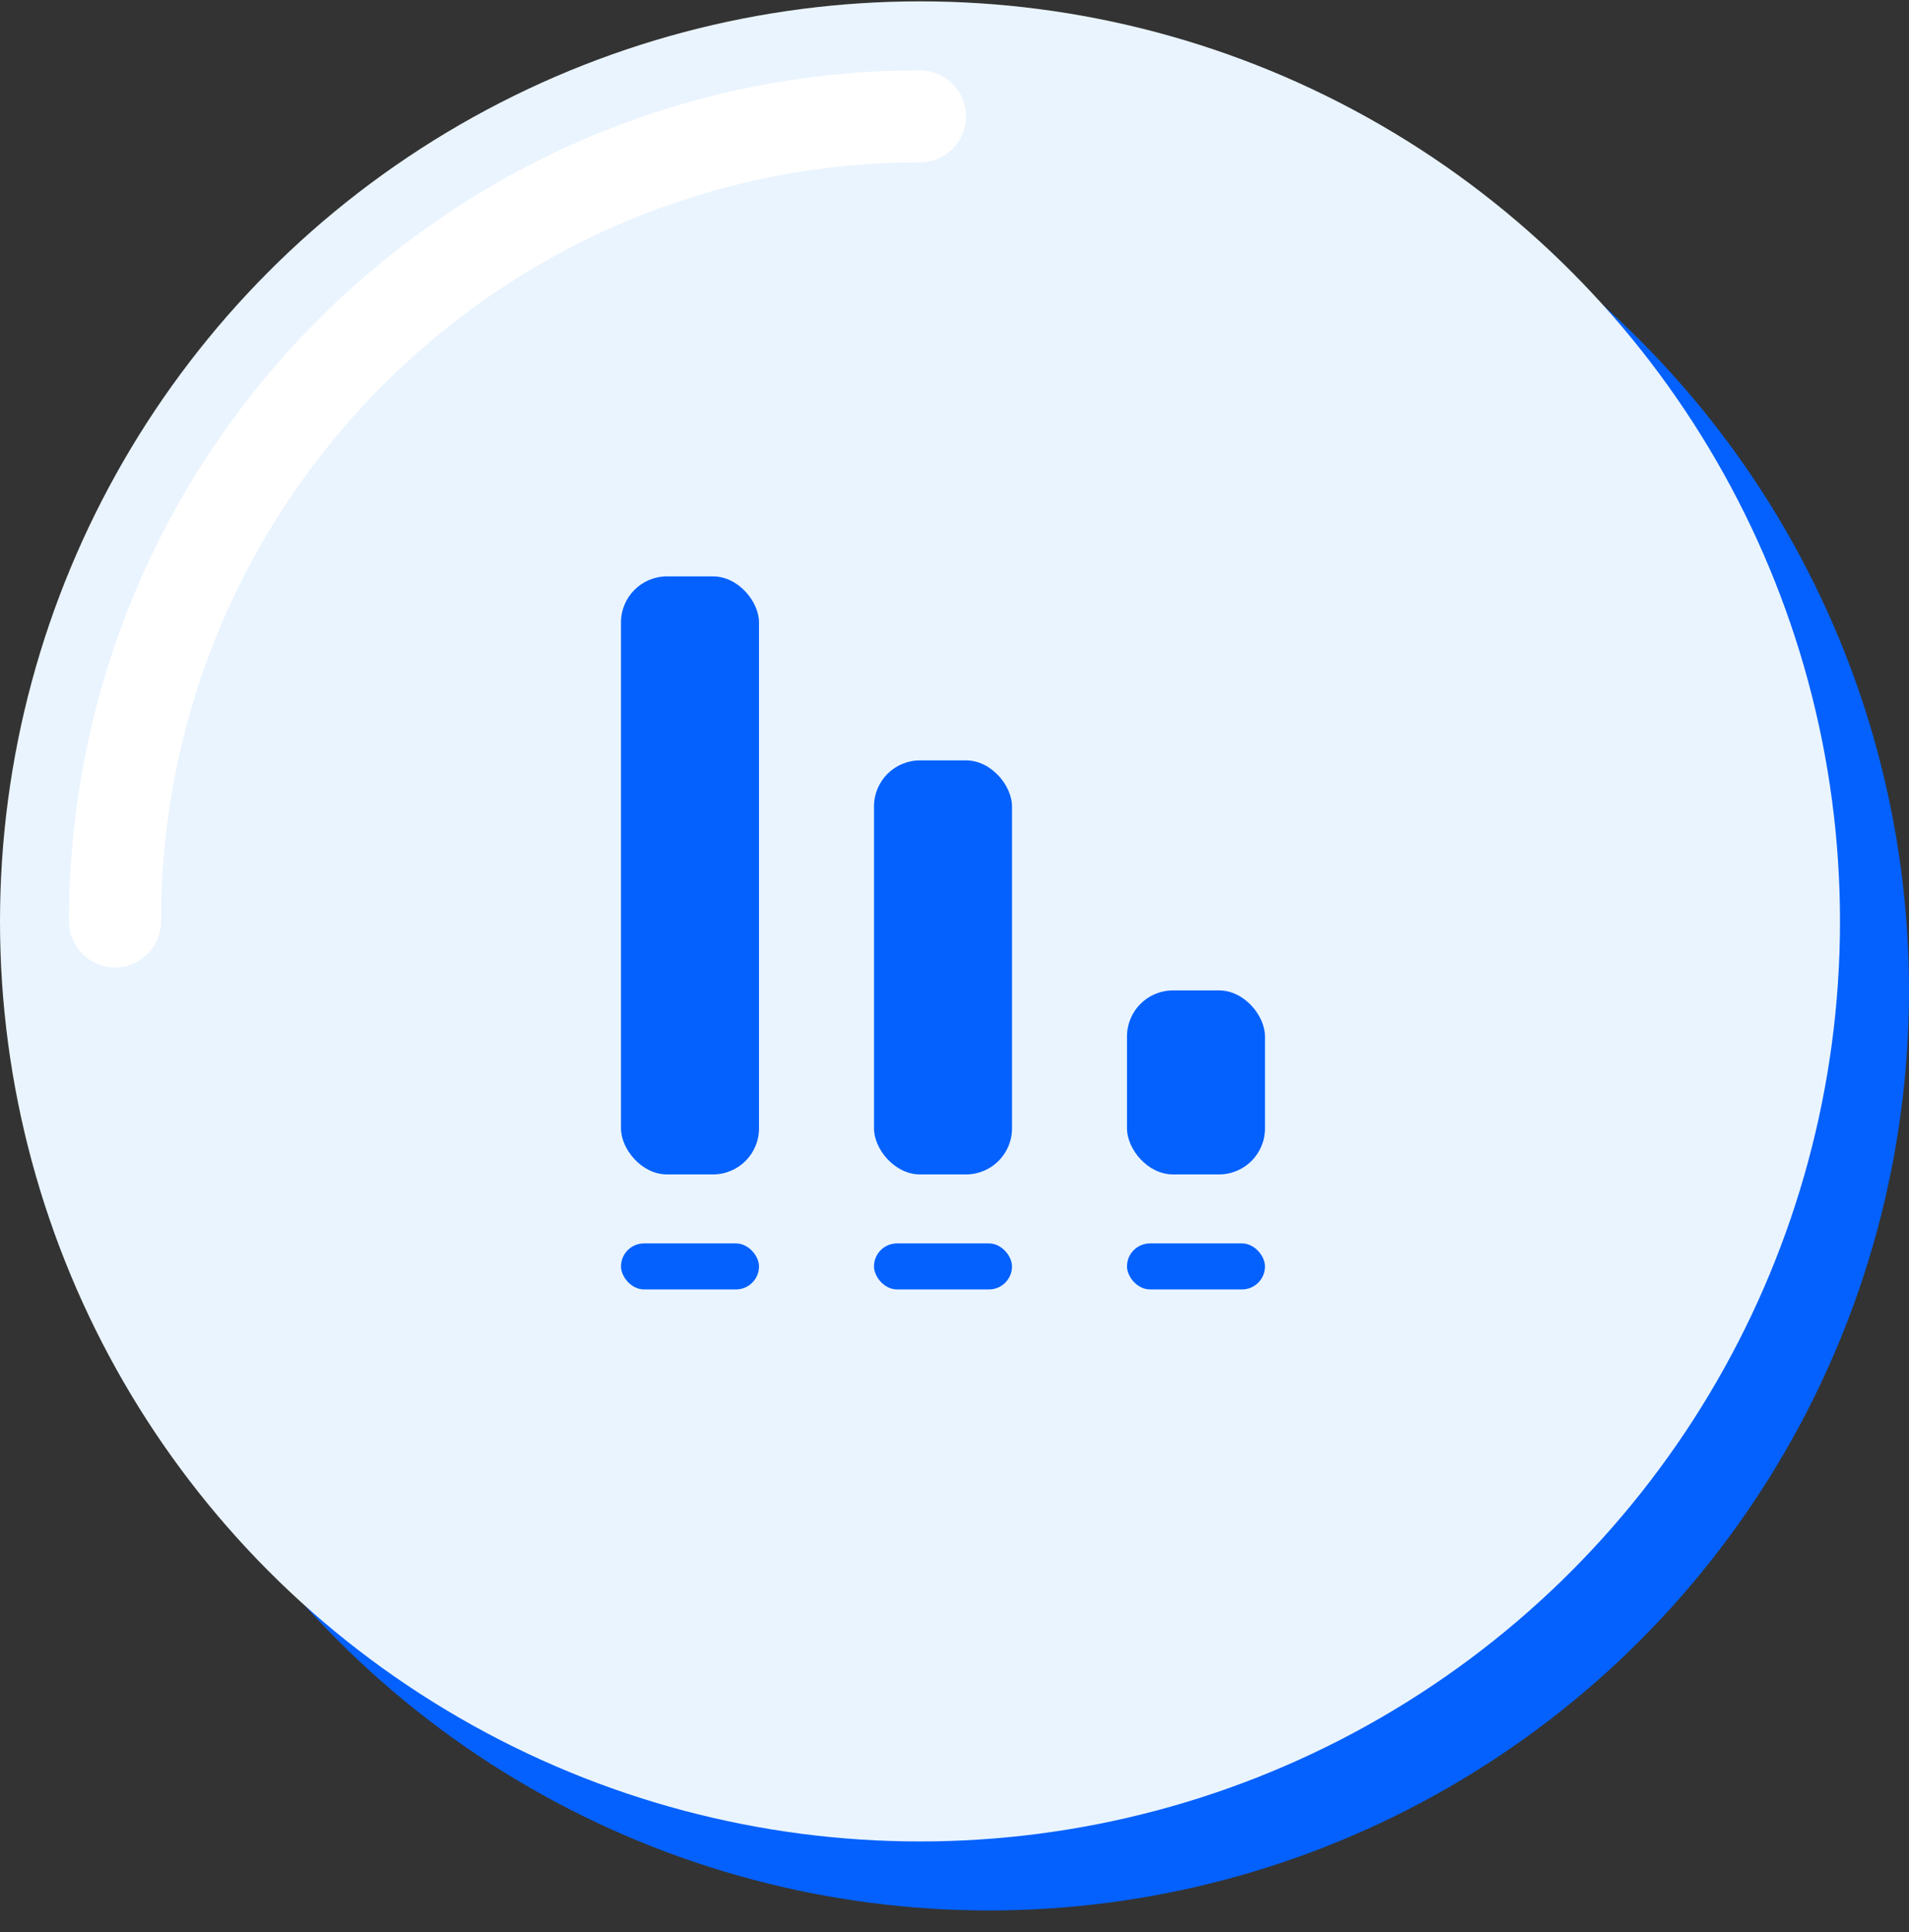 <svg width="83" height="84" viewBox="0 0 83 84" fill="none" xmlns="http://www.w3.org/2000/svg">
<rect x="0" y="0" width="83" height="84" fill="#333333" stroke="none"/>
<circle cx="43" cy="43.059" r="40" fill="#0461FD"/>
<circle cx="40" cy="40.059" r="40" fill="#EAF4FE"/>
<path d="M5 40.059C5 20.729 20.67 5.059 40 5.059" stroke="white" stroke-width="4" stroke-linecap="round"/>
<rect x="27" y="25.059" width="6" height="26" rx="2" fill="#0461FD"/>
<rect x="27" y="54.059" width="6" height="2" rx="1" fill="#0461FD"/>
<rect x="38" y="33.059" width="6" height="18" rx="2" fill="#0461FD"/>
<rect x="38" y="54.059" width="6" height="2" rx="1" fill="#0461FD"/>
<rect x="49" y="43.059" width="6" height="8" rx="2" fill="#0461FD"/>
<rect x="49" y="54.059" width="6" height="2" rx="1" fill="#0461FD"/>
</svg>

